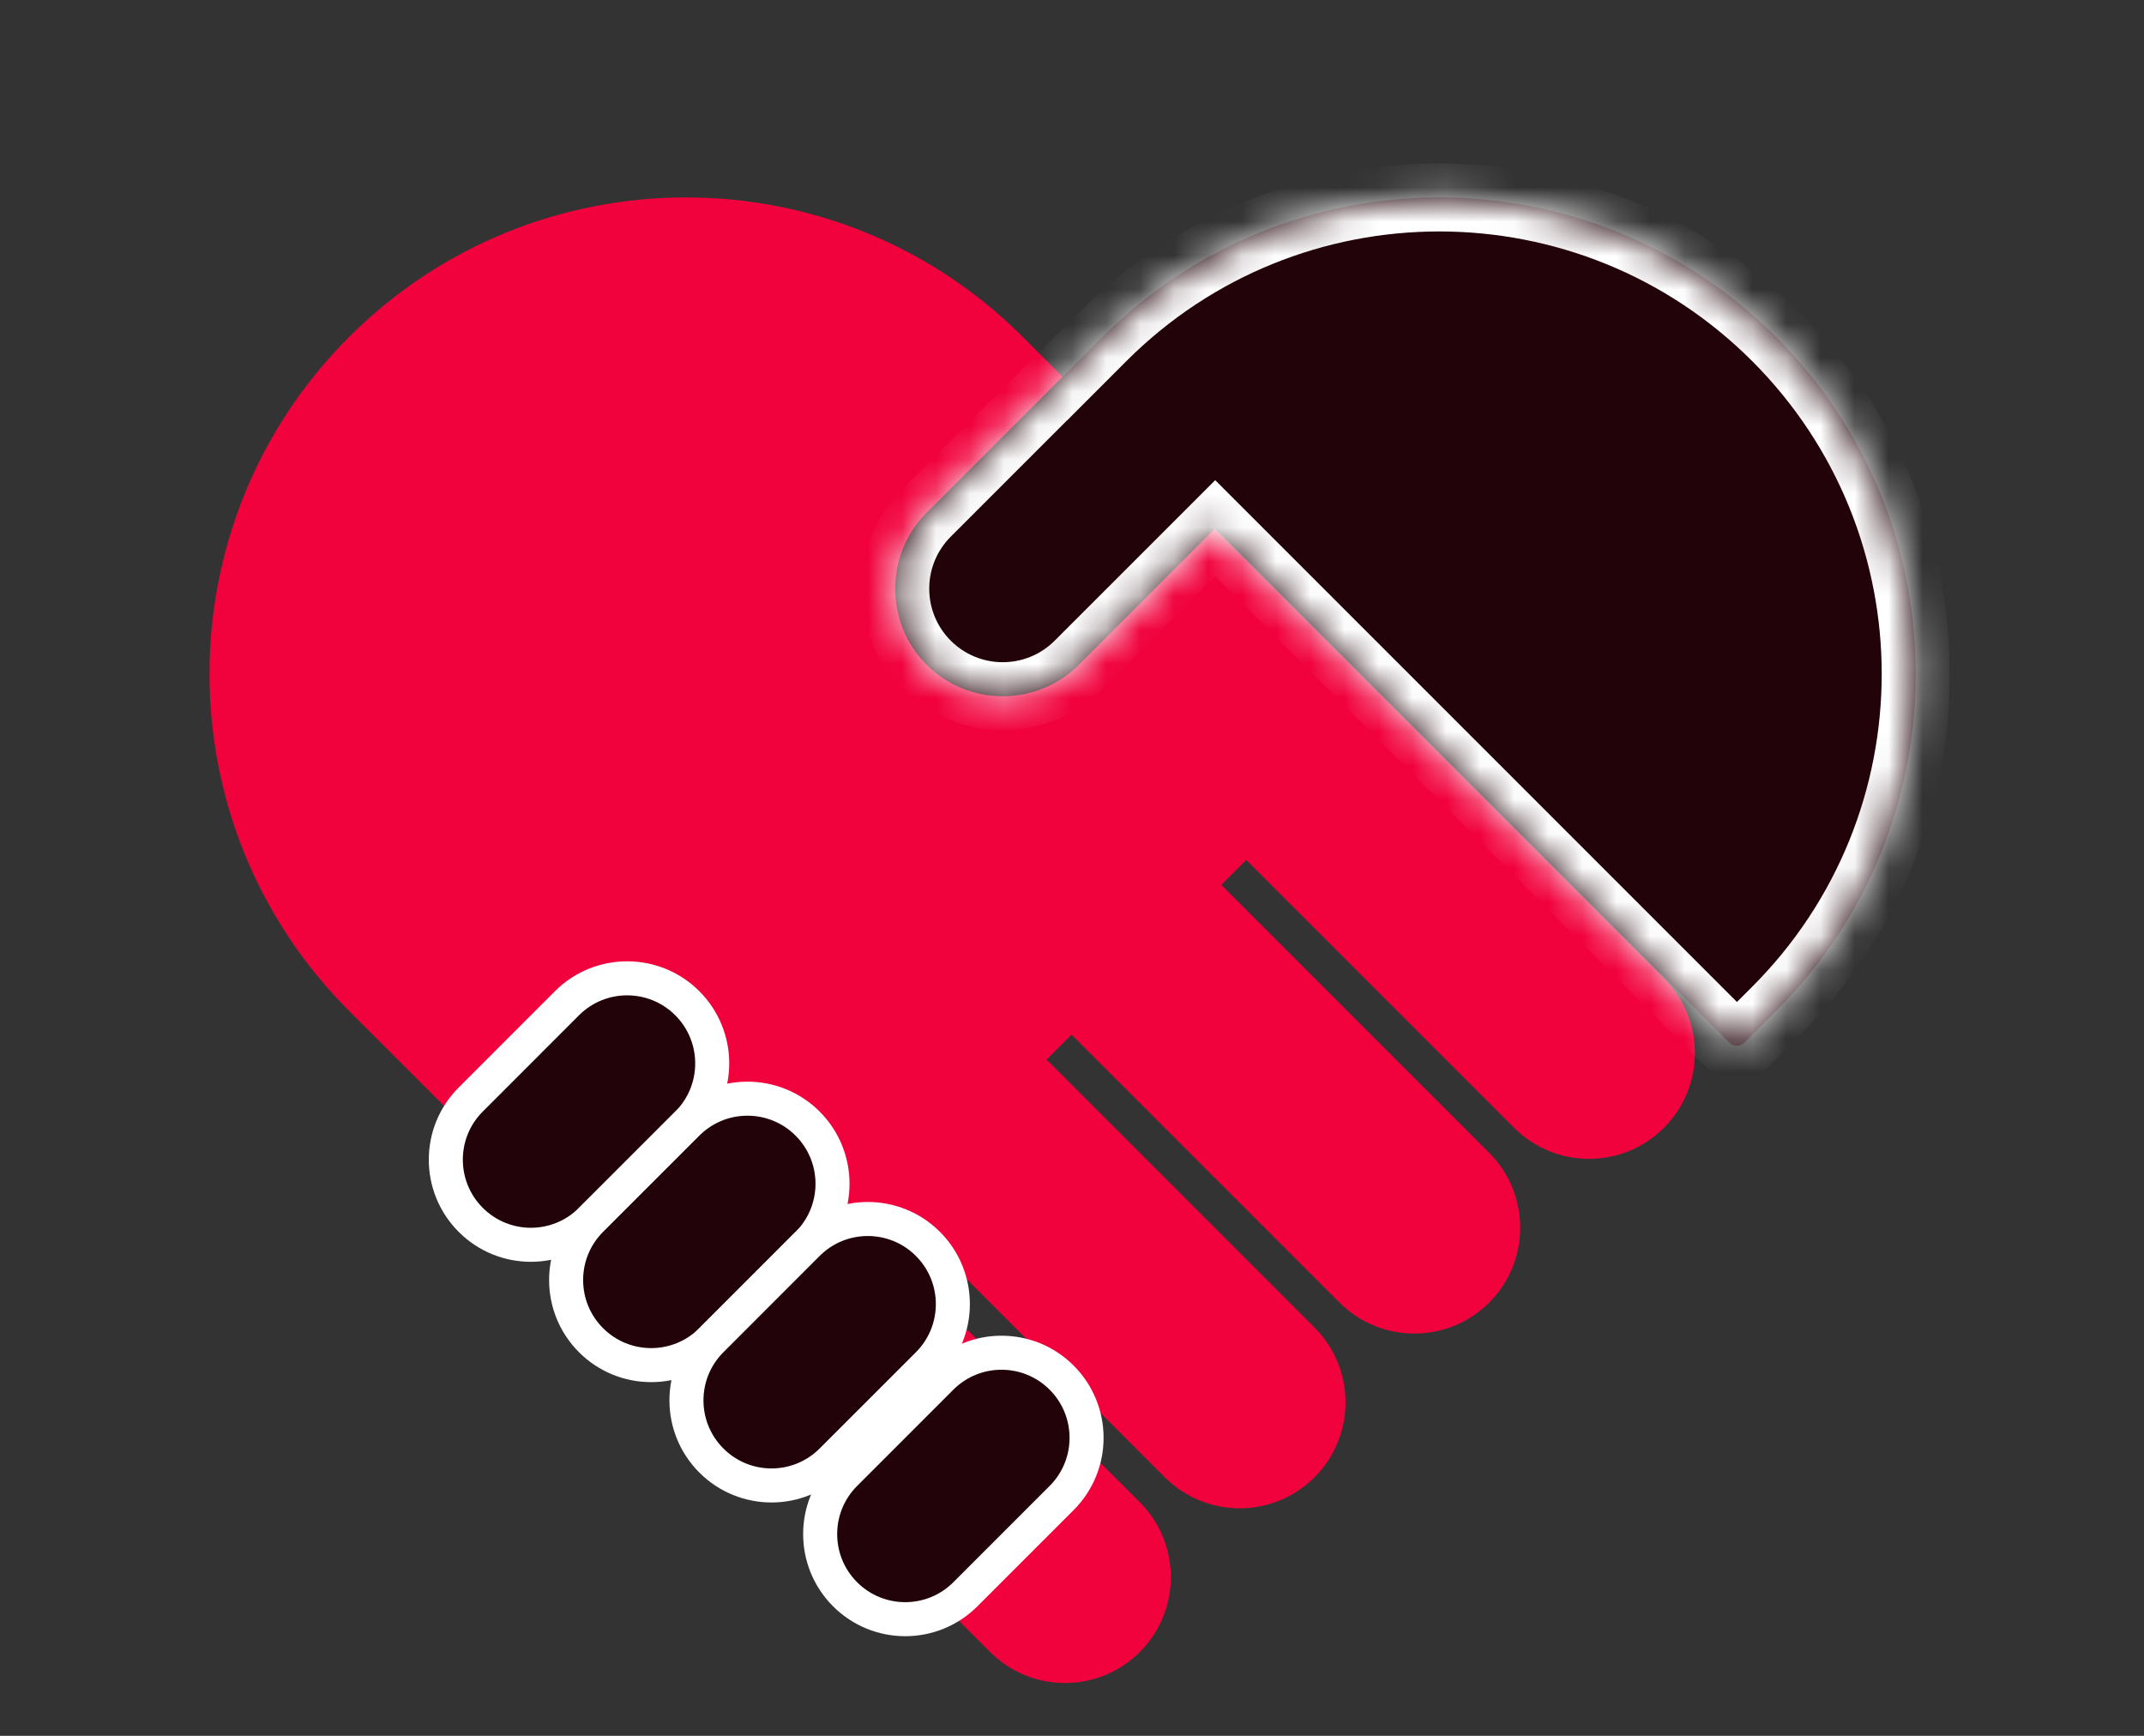 <svg width="63" height="51" viewBox="0 0 63 51" fill="none" xmlns="http://www.w3.org/2000/svg">
<rect x="0" y="0" width="63" height="51" fill="#333333" stroke="none"/>
<path fill-rule="evenodd" clip-rule="evenodd" d="M10.256 29.7C4.789 24.233 4.789 15.368 10.256 9.901C15.724 4.434 24.588 4.434 30.055 9.901L41.02 20.865L48.892 28.738C50.107 29.953 50.107 31.922 48.892 33.137C47.677 34.352 45.707 34.352 44.492 33.137L36.62 25.265L35.887 25.998L43.759 33.871C44.974 35.086 44.974 37.056 43.759 38.27C42.544 39.485 40.574 39.485 39.359 38.27L31.487 30.398L30.753 31.131L38.626 39.004C39.841 40.219 39.841 42.188 38.626 43.404C37.411 44.618 35.441 44.618 34.226 43.404L26.354 35.531L25.62 36.264L33.493 44.137C34.708 45.352 34.708 47.322 33.493 48.537C32.278 49.752 30.308 49.752 29.093 48.537L21.221 40.664L10.256 29.7Z" fill="#F1023D"/>
<mask id="path-2-inside-1_7802:20120" fill="white">
<path fill-rule="evenodd" clip-rule="evenodd" d="M52.192 9.901C57.66 15.368 57.66 24.233 52.192 29.7L51.256 30.637C51.136 30.756 50.942 30.756 50.822 30.637L35.708 15.522L31.7 19.531C30.465 20.765 28.464 20.765 27.23 19.531C25.996 18.296 25.996 16.295 27.23 15.061L31.359 10.932L31.361 10.933L32.393 9.901C37.861 4.434 46.725 4.434 52.192 9.901Z"/>
</mask>
<path fill-rule="evenodd" clip-rule="evenodd" d="M52.192 9.901C57.66 15.368 57.66 24.233 52.192 29.7L51.256 30.637C51.136 30.756 50.942 30.756 50.822 30.637L35.708 15.522L31.7 19.531C30.465 20.765 28.464 20.765 27.23 19.531C25.996 18.296 25.996 16.295 27.23 15.061L31.359 10.932L31.361 10.933L32.393 9.901C37.861 4.434 46.725 4.434 52.192 9.901Z" fill="#210309"/>
<path d="M52.192 29.7L52.899 30.407L52.192 29.7ZM51.256 30.637L50.549 29.929L51.256 30.637ZM50.822 30.637L50.115 31.344L50.822 30.637ZM35.708 15.522L35.001 14.815L35.708 14.108L36.415 14.815L35.708 15.522ZM31.7 19.531L32.407 20.238L31.7 19.531ZM31.359 10.932L30.652 10.225L31.359 9.518L32.066 10.225L31.359 10.932ZM31.361 10.933L32.068 11.64L31.361 12.348L30.654 11.64L31.361 10.933ZM51.485 28.993C56.562 23.916 56.562 15.685 51.485 10.608L52.899 9.194C58.757 15.052 58.757 24.549 52.899 30.407L51.485 28.993ZM50.549 29.929L51.485 28.993L52.899 30.407L51.963 31.344L50.549 29.929ZM51.529 29.929C51.259 29.659 50.819 29.659 50.549 29.929L51.963 31.344C51.453 31.854 50.626 31.854 50.115 31.344L51.529 29.929ZM36.415 14.815L51.529 29.929L50.115 31.344L35.001 16.229L36.415 14.815ZM30.992 18.823L35.001 14.815L36.415 16.229L32.407 20.238L30.992 18.823ZM27.937 18.823C28.781 19.667 30.149 19.667 30.992 18.823L32.407 20.238C30.782 21.862 28.148 21.862 26.523 20.238L27.937 18.823ZM27.937 15.768C27.094 16.612 27.094 17.98 27.937 18.823L26.523 20.238C24.898 18.613 24.898 15.979 26.523 14.354L27.937 15.768ZM32.066 11.639L27.937 15.768L26.523 14.354L30.652 10.225L32.066 11.639ZM30.654 11.64L30.652 11.639L32.066 10.225L32.068 10.226L30.654 11.64ZM33.1 10.608L32.068 11.64L30.654 10.226L31.686 9.194L33.1 10.608ZM51.485 10.608C46.408 5.531 38.177 5.531 33.1 10.608L31.686 9.194C37.544 3.336 47.041 3.336 52.899 9.194L51.485 10.608Z" fill="white" mask="url(#path-2-inside-1_7802:20120)"/>
<path d="M16.66 29.476L13.832 32.305C12.856 33.281 12.856 34.864 13.832 35.84C14.808 36.817 16.391 36.817 17.368 35.84L20.196 33.012C21.172 32.036 21.172 30.453 20.196 29.476C19.22 28.5 17.637 28.5 16.66 29.476Z" fill="#210309" stroke="white"/>
<path d="M20.196 33.012L17.367 35.84C16.391 36.817 16.391 38.4 17.367 39.376C18.343 40.352 19.926 40.352 20.903 39.376L23.731 36.548C24.707 35.571 24.707 33.988 23.731 33.012C22.755 32.036 21.172 32.036 20.196 33.012Z" fill="#210309" stroke="white"/>
<path d="M23.731 36.547L20.903 39.376C19.927 40.352 19.927 41.935 20.903 42.911C21.879 43.888 23.462 43.888 24.438 42.911L27.267 40.083C28.243 39.107 28.243 37.524 27.267 36.547C26.291 35.571 24.708 35.571 23.731 36.547Z" fill="#210309" stroke="white"/>
<path d="M27.66 40.476L24.832 43.305C23.856 44.281 23.856 45.864 24.832 46.84C25.808 47.817 27.391 47.817 28.368 46.84L31.196 44.012C32.172 43.036 32.172 41.453 31.196 40.476C30.22 39.5 28.637 39.5 27.66 40.476Z" fill="#210309" stroke="white"/>
</svg>
